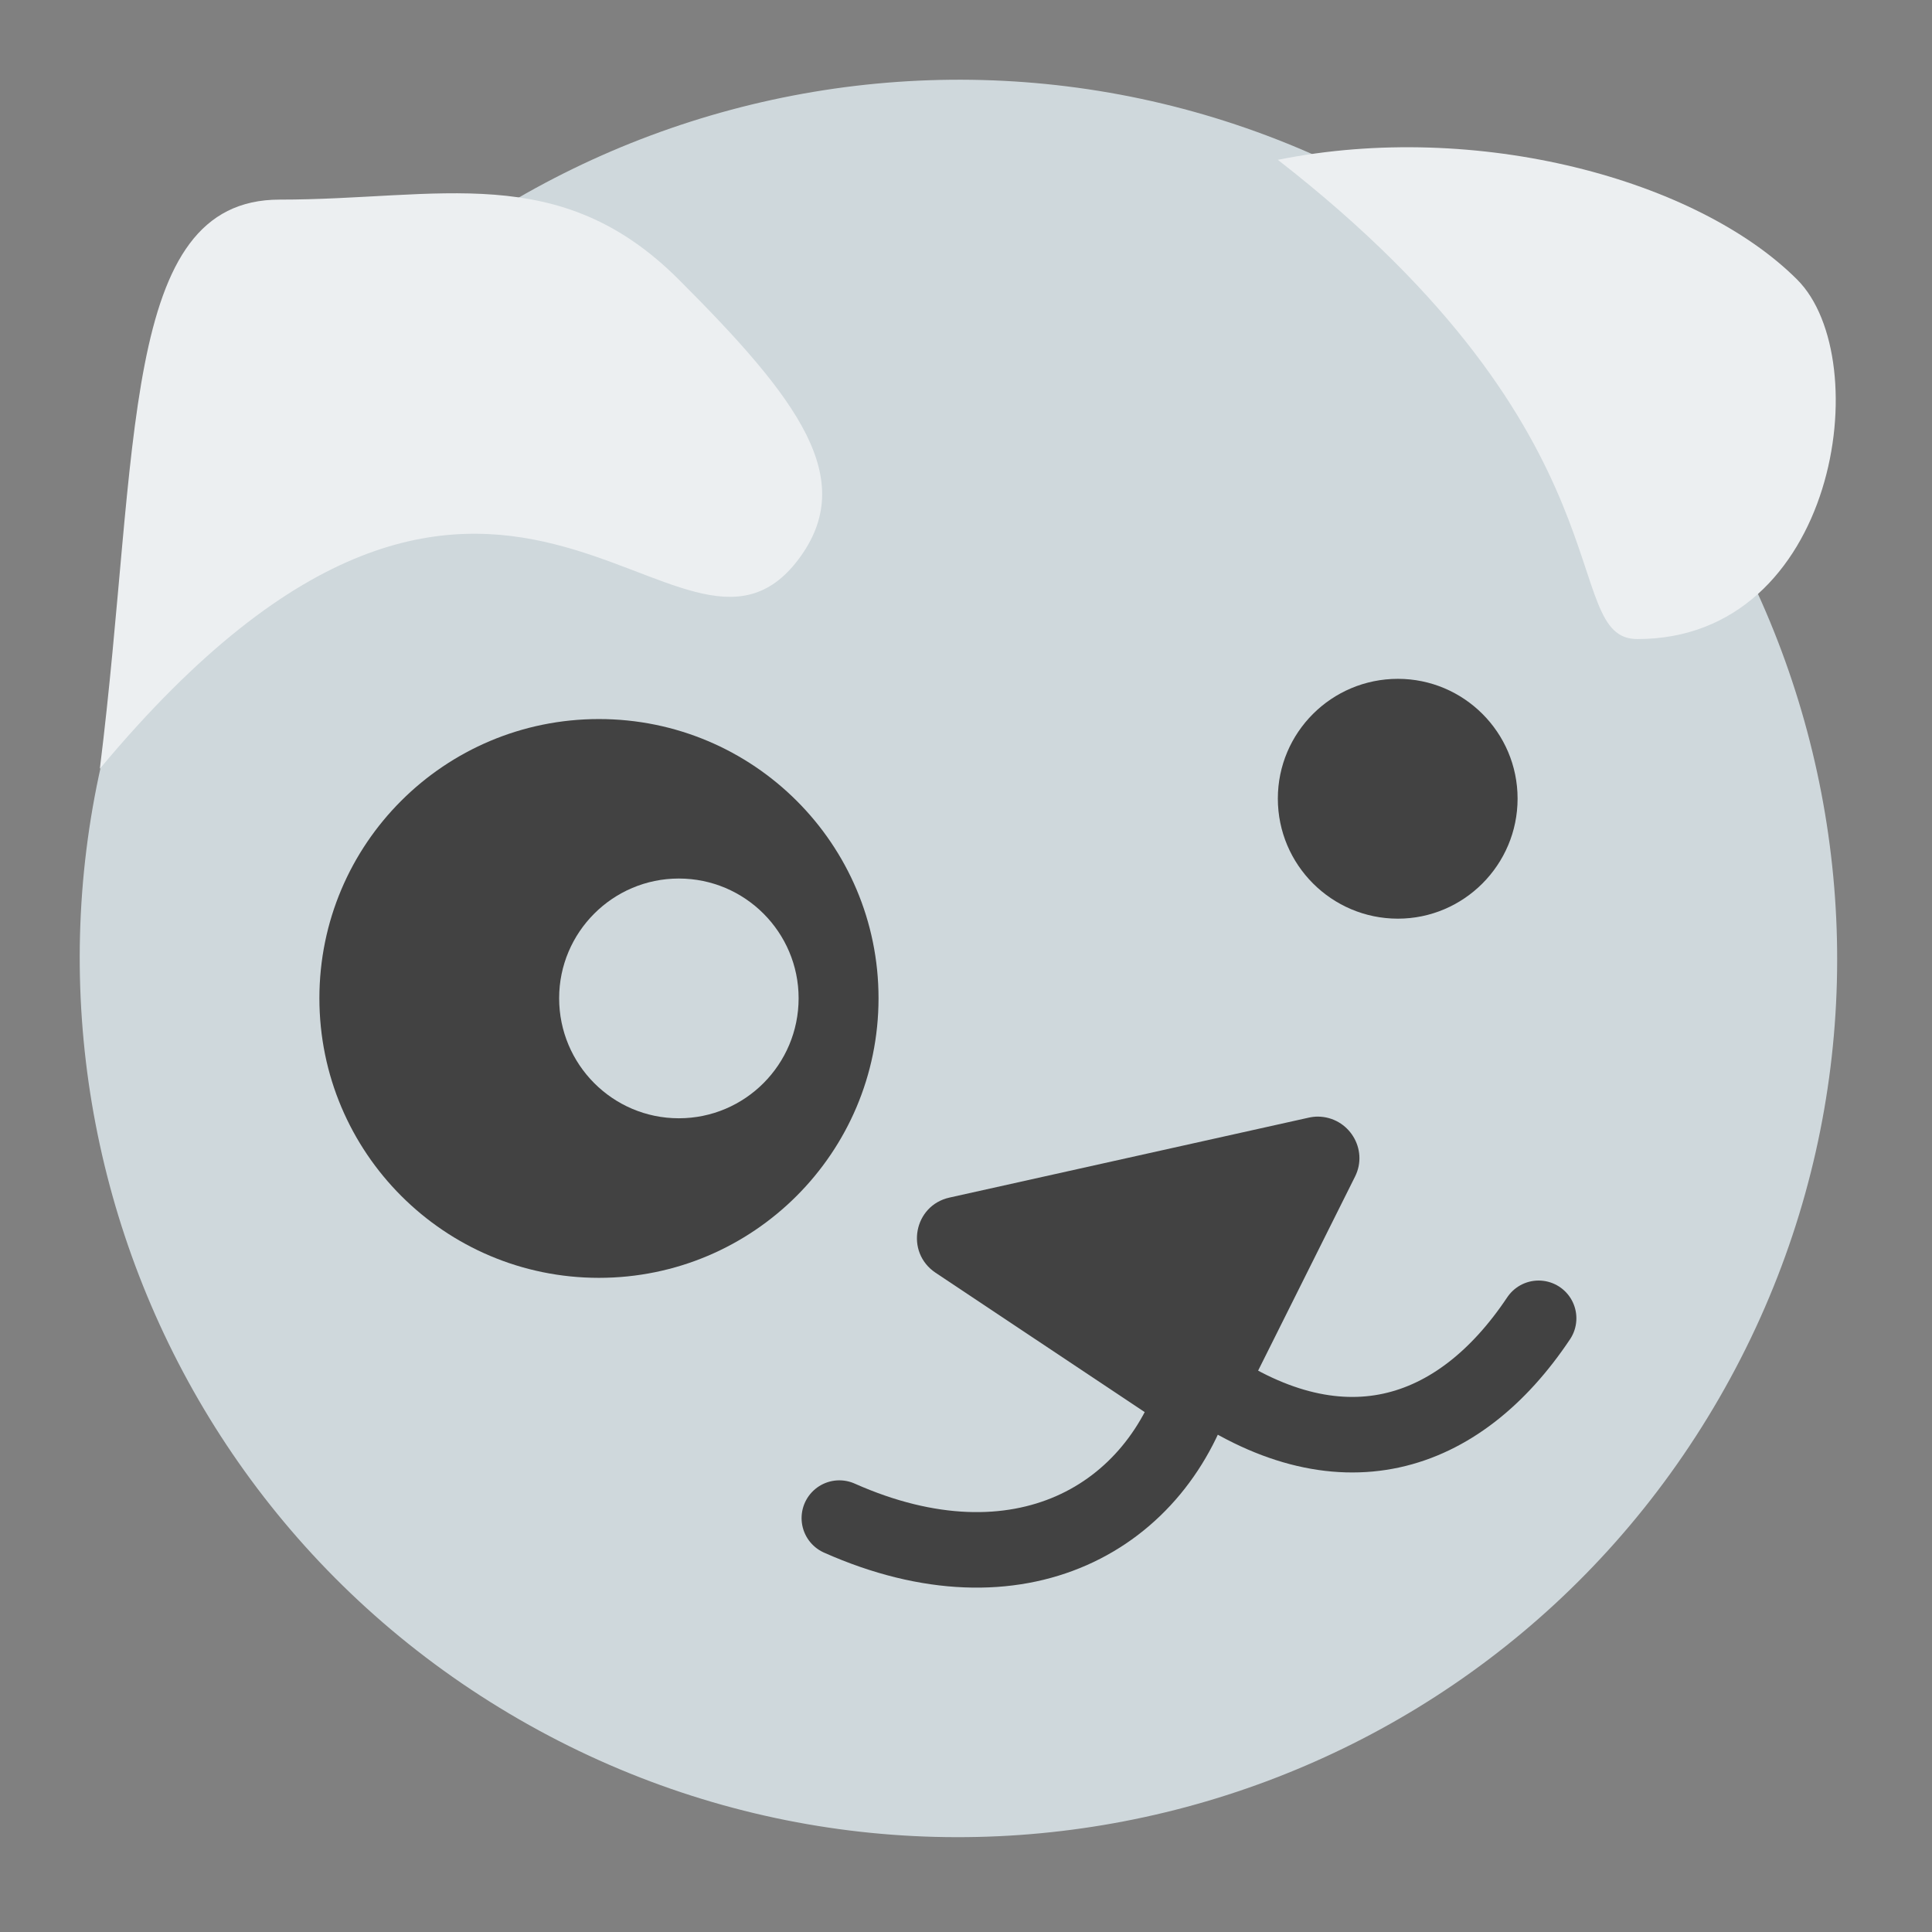 
<svg xmlns="http://www.w3.org/2000/svg" xmlns:xlink="http://www.w3.org/1999/xlink" width="22px" height="22px" viewBox="0 0 22 22" version="1.1">
<rect x="0" y="0" width="22" height="22" fill="#808080" stroke="none"/>
<g id="surface1">
<path style=" stroke:none;fill-rule:nonzero;fill:rgb(81.176%,84.706%,86.275%);fill-opacity:1;" d="M 15.918 2.25 C 20.703 5.012 22.34 11.133 19.578 15.918 C 16.816 20.703 10.695 22.34 5.91 19.578 C 1.125 16.816 -0.512 10.695 2.25 5.91 C 5.012 1.125 11.133 -0.512 15.918 2.25 Z M 15.918 2.25 "/>
<path style=" stroke:none;fill-rule:nonzero;fill:rgb(25.882%,25.882%,25.882%);fill-opacity:1;" d="M 15.918 7.73 C 16.668 7.73 17.281 8.34 17.281 9.094 C 17.281 9.848 16.668 10.461 15.918 10.461 C 15.164 10.461 14.551 9.848 14.551 9.094 C 14.551 8.34 15.164 7.73 15.918 7.73 Z M 15.918 7.73 "/>
<path style=" stroke:none;fill-rule:nonzero;fill:rgb(25.882%,25.882%,25.882%);fill-opacity:1;" d="M 6.82 8.188 C 8.578 8.188 10.004 9.609 10.004 11.367 C 10.004 13.125 8.578 14.551 6.82 14.551 C 5.062 14.551 3.637 13.125 3.637 11.367 C 3.637 9.609 5.062 8.188 6.82 8.188 Z M 6.82 8.188 "/>
<path style=" stroke:none;fill-rule:nonzero;fill:rgb(81.176%,84.706%,86.275%);fill-opacity:1;" d="M 7.73 10.004 C 8.484 10.004 9.094 10.617 9.094 11.367 C 9.094 12.121 8.484 12.734 7.73 12.734 C 6.977 12.734 6.367 12.121 6.367 11.367 C 6.367 10.617 6.977 10.004 7.73 10.004 Z M 7.73 10.004 "/>
<path style=" stroke:none;fill-rule:nonzero;fill:rgb(25.882%,25.882%,25.882%);fill-opacity:1;" d="M 15.008 12.715 C 14.973 12.715 14.938 12.719 14.902 12.727 L 10.812 13.637 C 10.406 13.727 10.305 14.258 10.652 14.492 L 13.379 16.309 C 13.617 16.469 13.938 16.383 14.066 16.129 L 15.43 13.398 C 15.586 13.086 15.359 12.719 15.008 12.715 Z M 15.008 12.715 "/>
<path style="fill:none;stroke-width:20;stroke-linecap:round;stroke-linejoin:round;stroke:rgb(25.882%,25.882%,25.882%);stroke-opacity:1;stroke-miterlimit:4;" d="M 222.273 187.182 C 269.909 208.364 306.909 187.182 317.455 150.091 C 354.545 176.545 386.273 166 407.455 134.273 " transform="matrix(0.043,0,0,0.043,0,9.238)"/>
<path style=" stroke:none;fill-rule:nonzero;fill:rgb(92.549%,93.725%,94.51%);fill-opacity:1;" d="M 14.551 1.82 C 16.824 1.363 19.328 2.047 20.465 3.184 C 21.375 4.094 20.918 7.277 18.645 7.277 C 17.734 7.277 18.645 5.004 14.551 1.82 Z M 14.551 1.82 "/>
<path style=" stroke:none;fill-rule:nonzero;fill:rgb(92.549%,93.725%,94.51%);fill-opacity:1;" d="M 1.137 8.754 C 1.59 5.117 1.363 2.273 3.184 2.273 C 5.004 2.273 6.367 1.82 7.73 3.184 C 9.094 4.547 9.777 5.457 9.094 6.367 C 7.73 8.184 5.684 3.297 1.137 8.754 Z M 1.137 8.754 "/>
</g>
</svg>
